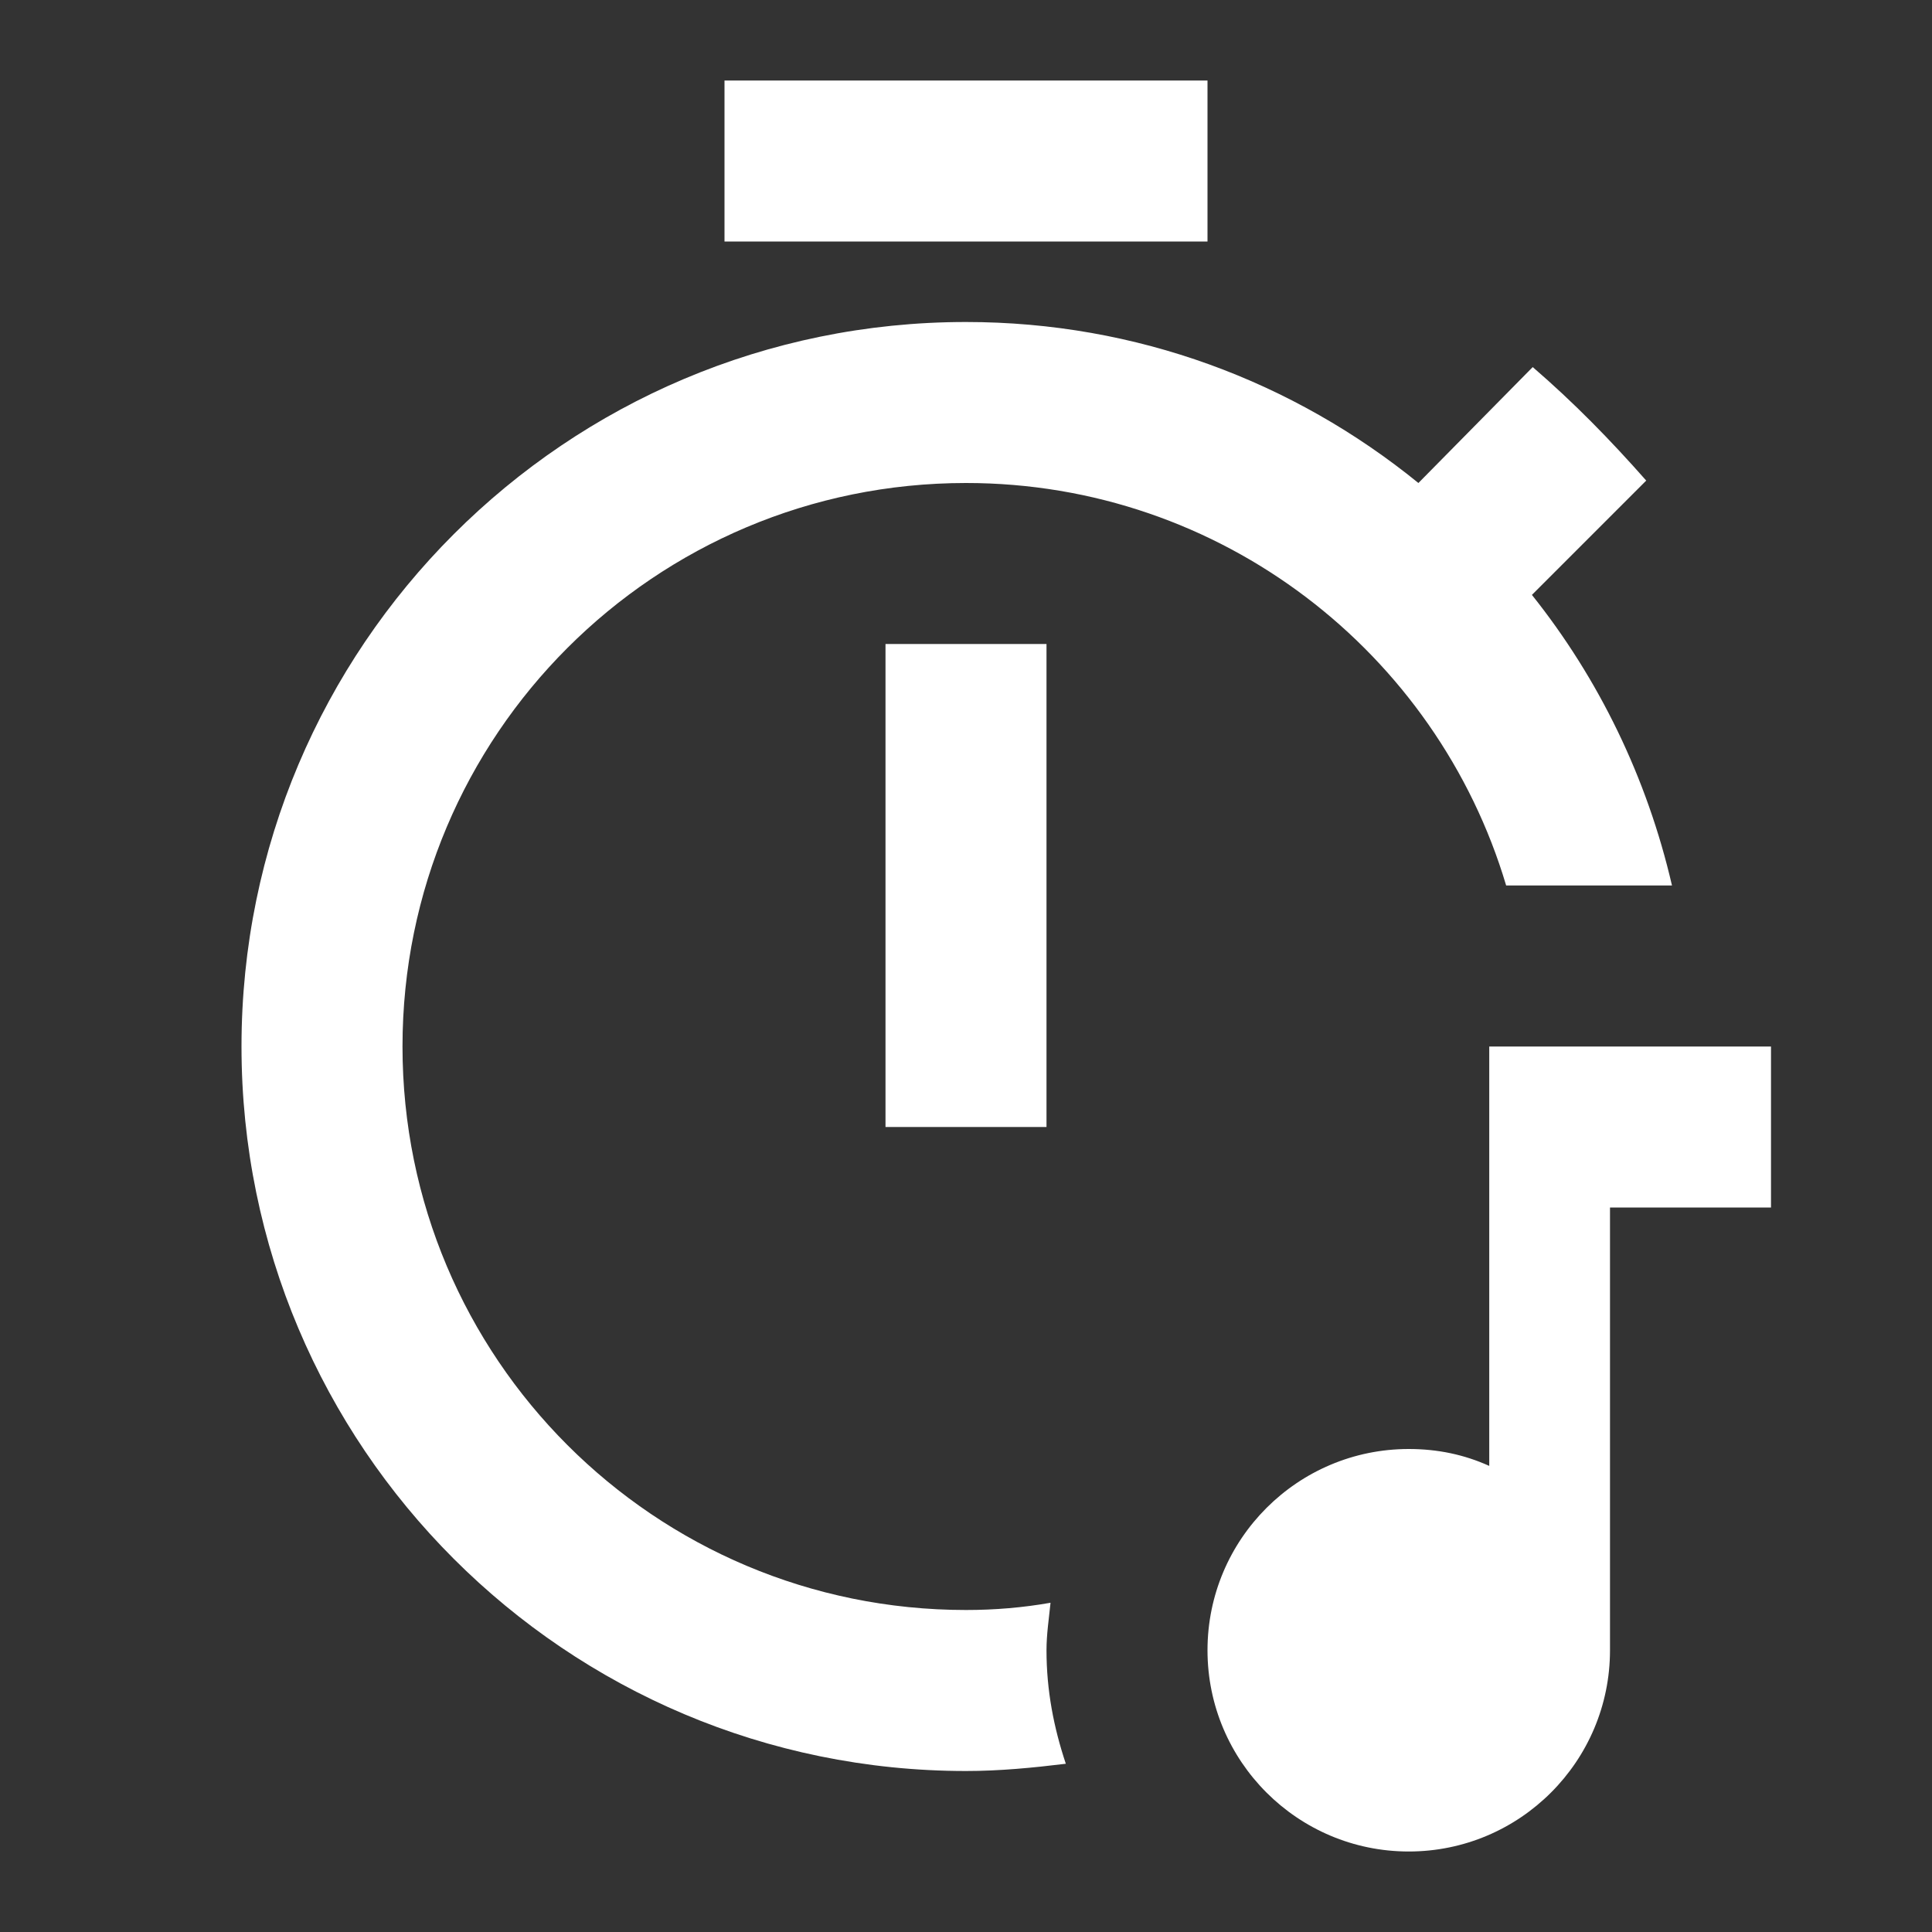 <svg xmlns="http://www.w3.org/2000/svg" id="mdi-timer-music-outline" viewBox="0 0 24 24"><rect x="0" y="0" width="24" height="24" fill="#333333" stroke="none"/><path fill="white" d="M15 3H9V1H15V3M11 14H13V8H11V14M13.05 19.91C12.71 19.97 12.36 20 12 20C8.13 20 5 16.87 5 13S8.13 6 12 6C15.17 6 17.85 8.11 18.71 11H20.77C20.46 9.66 19.86 8.43 19.03 7.39L20.45 5.97C20 5.46 19.55 5 19.04 4.56L17.62 6C16.07 4.74 14.12 4 12 4C7.03 4 3 8.03 3 13S7.03 22 12 22C12.42 22 12.83 21.96 13.24 21.91C13.09 21.46 13 21 13 20.5C13 20.3 13.03 20.11 13.05 19.91M18.5 13V18.21C18.19 18.07 17.86 18 17.5 18C16.12 18 15 19.12 15 20.5S16.12 23 17.5 23 20 21.88 20 20.5V15H22V13H18.5Z" /></svg>